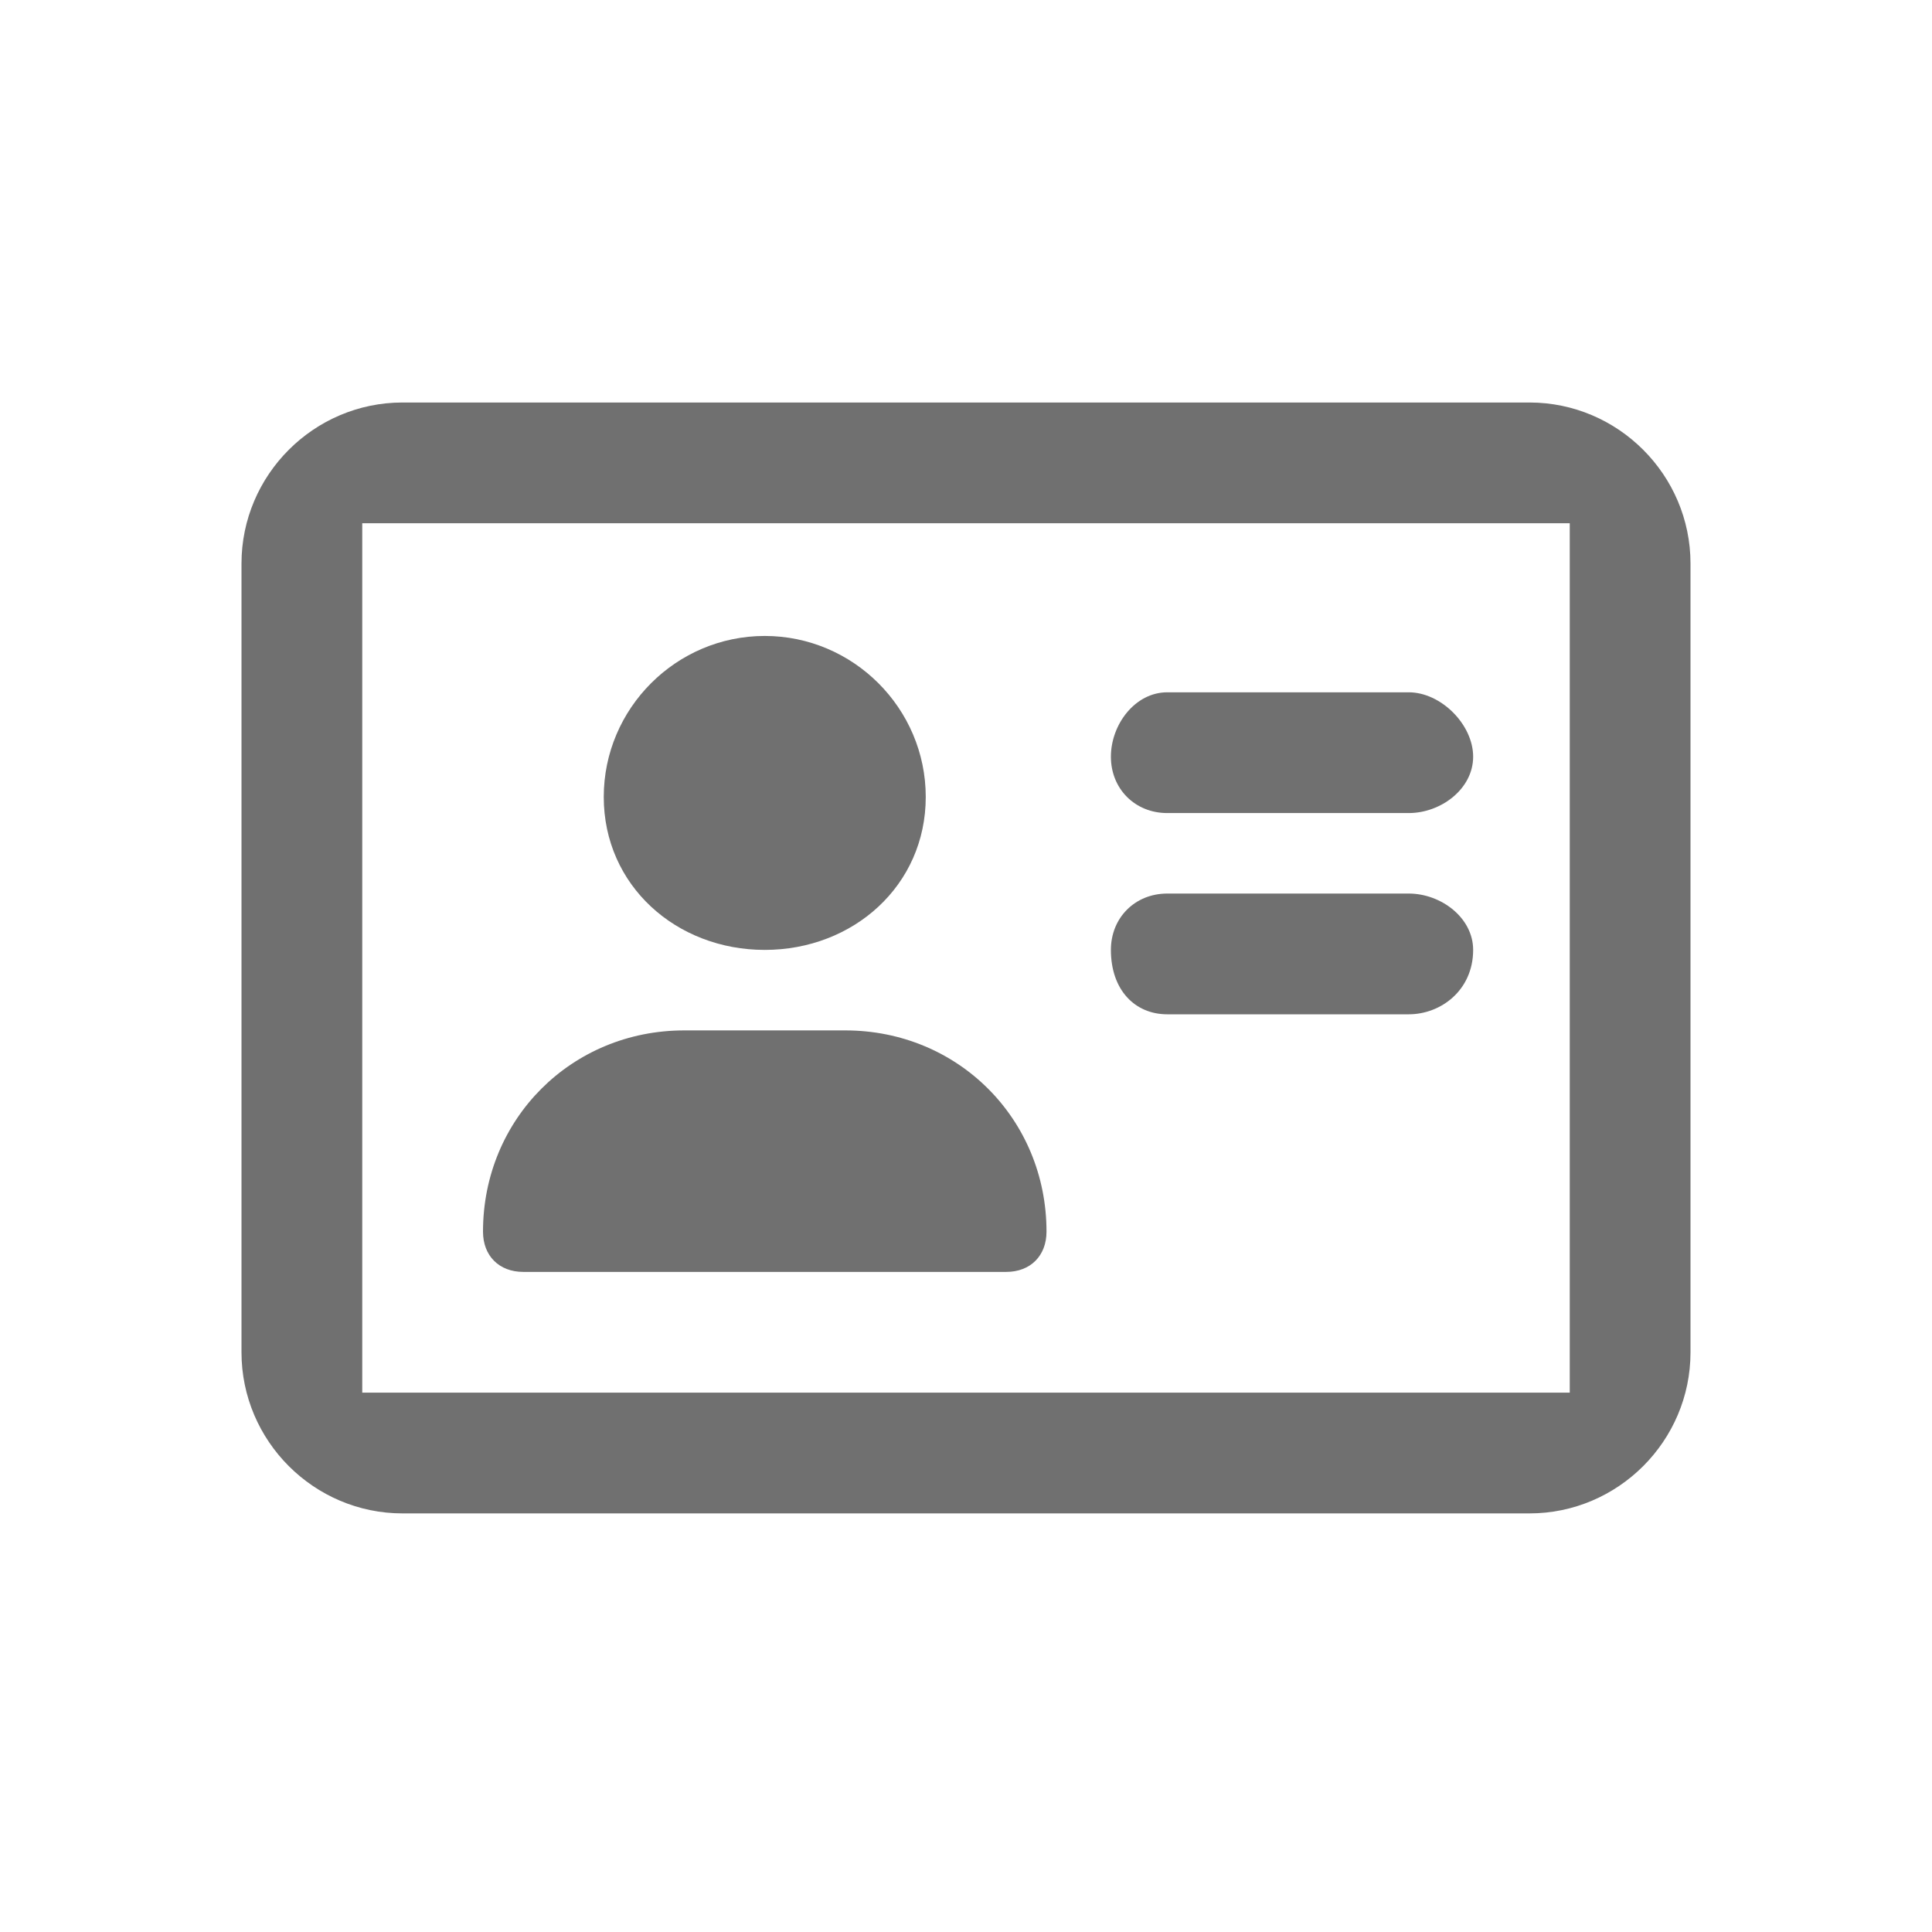 <svg version="1.2" xmlns="http://www.w3.org/2000/svg" viewBox="0 0 24 24" width="24" height="24">
	<title>carnetIcon-svg</title>
	<style>
		.s0 { fill: #707070 } 
	</style>
	<path id="Layer" fill-rule="evenodd" class="s0" d="m3 7c0-1.1 0.9-2 2-2h14c1.1 0 2 0.9 2 2v9.8c0 1.1-0.9 2-2 2h-14c-1.1 0-2-0.9-2-2zm1.5 10.3h15v-10.8h-15zm8.5-2c0 0.3-0.2 0.5-0.5 0.5h-6c-0.3 0-0.5-0.2-0.5-0.5 0-1.4 1.1-2.5 2.5-2.5h2c1.4 0 2.5 1.1 2.5 2.5zm5.3-5.9c0 0.4-0.4 0.7-0.8 0.7h-3c-0.4 0-0.7-0.3-0.7-0.7 0-0.4 0.3-0.8 0.7-0.8h3c0.4 0 0.8 0.4 0.8 0.8zm-8.8 2.4c-1.1 0-2-0.8-2-1.9 0-1.1 0.9-2 2-2 1.1 0 2 0.9 2 2 0 1.1-0.9 1.9-2 1.9zm8.8 0c0 0.5-0.4 0.8-0.8 0.8h-3c-0.4 0-0.7-0.3-0.7-0.8 0-0.4 0.3-0.7 0.7-0.7h3c0.4 0 0.8 0.3 0.8 0.7z"/>
</svg>